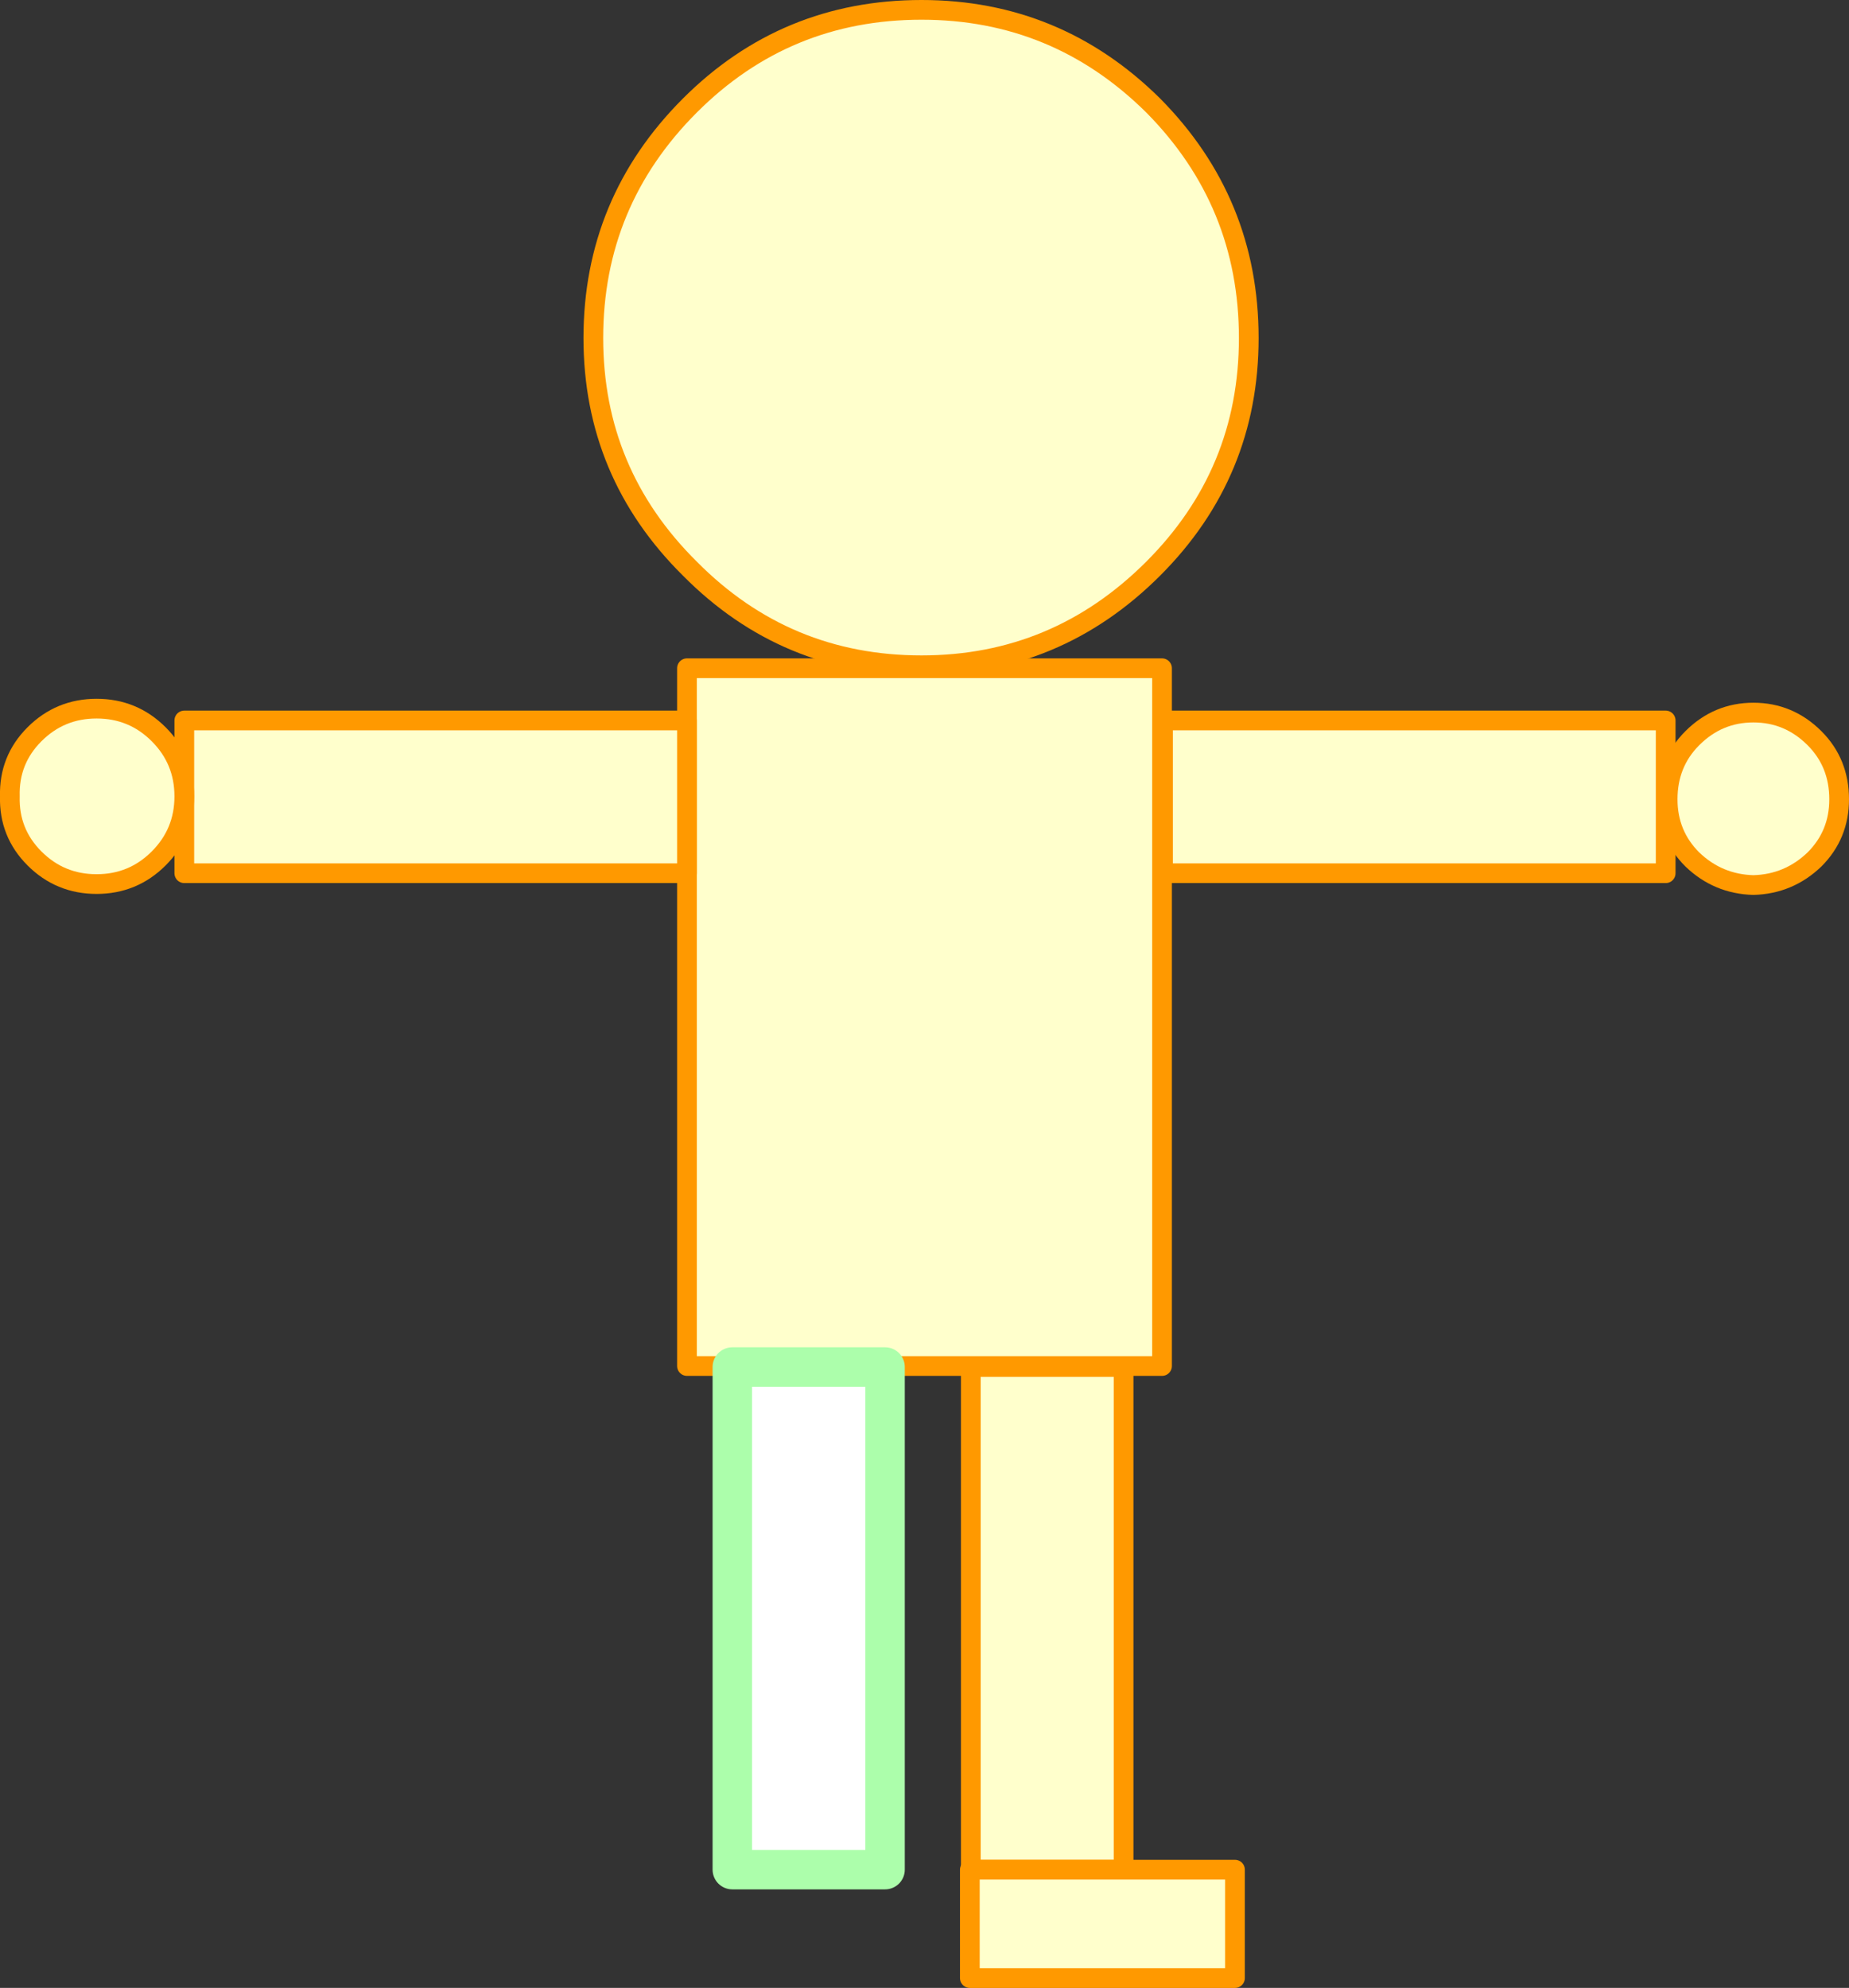 <?xml version="1.0" encoding="UTF-8" standalone="no"?>
<svg xmlns:xlink="http://www.w3.org/1999/xlink" height="100.85px" width="93.8px" xmlns="http://www.w3.org/2000/svg">
  <rect width="100%" height="100%" fill="#333333" stroke="none"/>
  <g transform="matrix(1.0, 0.0, 0.0, 1.0, 56.25, 53.6)">
    <path d="M35.8 -10.0 Q34.5 -8.75 32.7 -8.7 30.9 -8.75 29.6 -10.0 28.35 -11.25 28.35 -13.05 28.35 -14.9 29.6 -16.15 30.9 -17.45 32.7 -17.45 34.5 -17.45 35.8 -16.15 37.05 -14.9 37.05 -13.05 37.05 -11.25 35.8 -10.0" fill="#ffffcc" fill-rule="evenodd" stroke="none"/>
    <path d="M35.8 -10.0 Q34.5 -8.75 32.7 -8.7 30.9 -8.75 29.6 -10.0 28.35 -11.25 28.35 -13.05 28.35 -14.9 29.6 -16.15 30.9 -17.45 32.7 -17.45 34.5 -17.45 35.8 -16.15 37.05 -14.9 37.05 -13.05 37.05 -11.25 35.8 -10.0 Z" fill="none" stroke="#ff9900" stroke-linecap="round" stroke-linejoin="round" stroke-width="1.0"/>
    <path d="M2.7 -19.7 L2.7 15.7 -21.4 15.7 -21.4 -19.7 2.7 -19.7" fill="#ffffcc" fill-rule="evenodd" stroke="none"/>
    <path d="M2.7 -19.7 L2.7 15.7 -21.4 15.7 -21.4 -19.7 2.7 -19.7 Z" fill="none" stroke="#ff9900" stroke-linecap="round" stroke-linejoin="round" stroke-width="1.0"/>
    <path d="M2.25 -48.25 Q7.1 -43.35 7.1 -36.45 7.1 -29.6 2.25 -24.75 -2.65 -19.85 -9.5 -19.85 -16.4 -19.85 -21.25 -24.75 -26.15 -29.6 -26.15 -36.45 -26.15 -43.35 -21.25 -48.25 -16.4 -53.1 -9.5 -53.1 -2.65 -53.1 2.25 -48.25" fill="#ffffcc" fill-rule="evenodd" stroke="none"/>
    <path d="M2.25 -48.25 Q7.1 -43.35 7.1 -36.45 7.1 -29.6 2.25 -24.75 -2.65 -19.85 -9.5 -19.85 -16.4 -19.85 -21.25 -24.75 -26.15 -29.6 -26.15 -36.45 -26.15 -43.35 -21.25 -48.25 -16.4 -53.1 -9.5 -53.1 -2.65 -53.1 2.25 -48.25 Z" fill="none" stroke="#ff9900" stroke-linecap="round" stroke-linejoin="round" stroke-width="1.0"/>
    <path d="M-11.35 41.25 L-19.1 41.25 -19.1 15.75 -11.35 15.75 -11.35 41.25" fill="#ffffff" fill-rule="evenodd" stroke="none"/>
    <path d="M-11.35 41.25 L-19.1 41.25 -19.1 15.75 -11.35 15.75 -11.35 41.25 Z" fill="none" stroke="#acfeab" stroke-linecap="round" stroke-linejoin="round" stroke-width="2.0"/>
    <path d="M0.75 15.75 L0.75 41.25 -7.0 41.25 -7.0 15.75 0.75 15.75" fill="#ffffcc" fill-rule="evenodd" stroke="none"/>
    <path d="M0.75 15.75 L0.75 41.25 -7.0 41.25 -7.0 15.75 0.75 15.75 Z" fill="none" stroke="#ff9900" stroke-linecap="round" stroke-linejoin="round" stroke-width="1.0"/>
    <path d="M-46.9 -17.05 L-21.4 -17.05 -21.4 -9.3 -46.9 -9.3 -46.9 -17.05" fill="#ffffcc" fill-rule="evenodd" stroke="none"/>
    <path d="M-46.9 -17.05 L-21.4 -17.05 -21.4 -9.3 -46.9 -9.3 -46.9 -17.05 Z" fill="none" stroke="#ff9900" stroke-linecap="round" stroke-linejoin="round" stroke-width="1.0"/>
    <path d="M28.25 -9.3 L2.75 -9.3 2.75 -17.05 28.25 -17.05 28.25 -9.3" fill="#ffffcc" fill-rule="evenodd" stroke="none"/>
    <path d="M28.25 -9.3 L2.75 -9.3 2.75 -17.05 28.25 -17.05 28.25 -9.3 Z" fill="none" stroke="#ff9900" stroke-linecap="round" stroke-linejoin="round" stroke-width="1.0"/>
    <path d="M-48.2 -10.05 Q-49.5 -8.75 -51.35 -8.75 -53.2 -8.75 -54.5 -10.05 -55.8 -11.35 -55.75 -13.2 -55.8 -15.05 -54.5 -16.35 -53.2 -17.65 -51.35 -17.65 -49.5 -17.65 -48.2 -16.35 -46.9 -15.05 -46.9 -13.2 -46.9 -11.35 -48.2 -10.05" fill="#ffffcc" fill-rule="evenodd" stroke="none"/>
    <path d="M-48.2 -10.05 Q-49.5 -8.75 -51.35 -8.75 -53.2 -8.75 -54.5 -10.05 -55.8 -11.35 -55.75 -13.2 -55.8 -15.05 -54.5 -16.35 -53.2 -17.65 -51.35 -17.65 -49.5 -17.65 -48.2 -16.35 -46.9 -15.05 -46.9 -13.2 -46.9 -11.35 -48.2 -10.05 Z" fill="none" stroke="#ff9900" stroke-linecap="round" stroke-linejoin="round" stroke-width="1.0"/>
    <path d="M6.4 46.75 L-7.05 46.75 -7.05 41.25 6.4 41.25 6.4 46.75" fill="#ffffcc" fill-rule="evenodd" stroke="none"/>
    <path d="M6.4 46.75 L-7.05 46.75 -7.05 41.25 6.4 41.25 6.4 46.75 Z" fill="none" stroke="#ff9900" stroke-linecap="round" stroke-linejoin="round" stroke-width="1.0"/>
  </g>
</svg>
